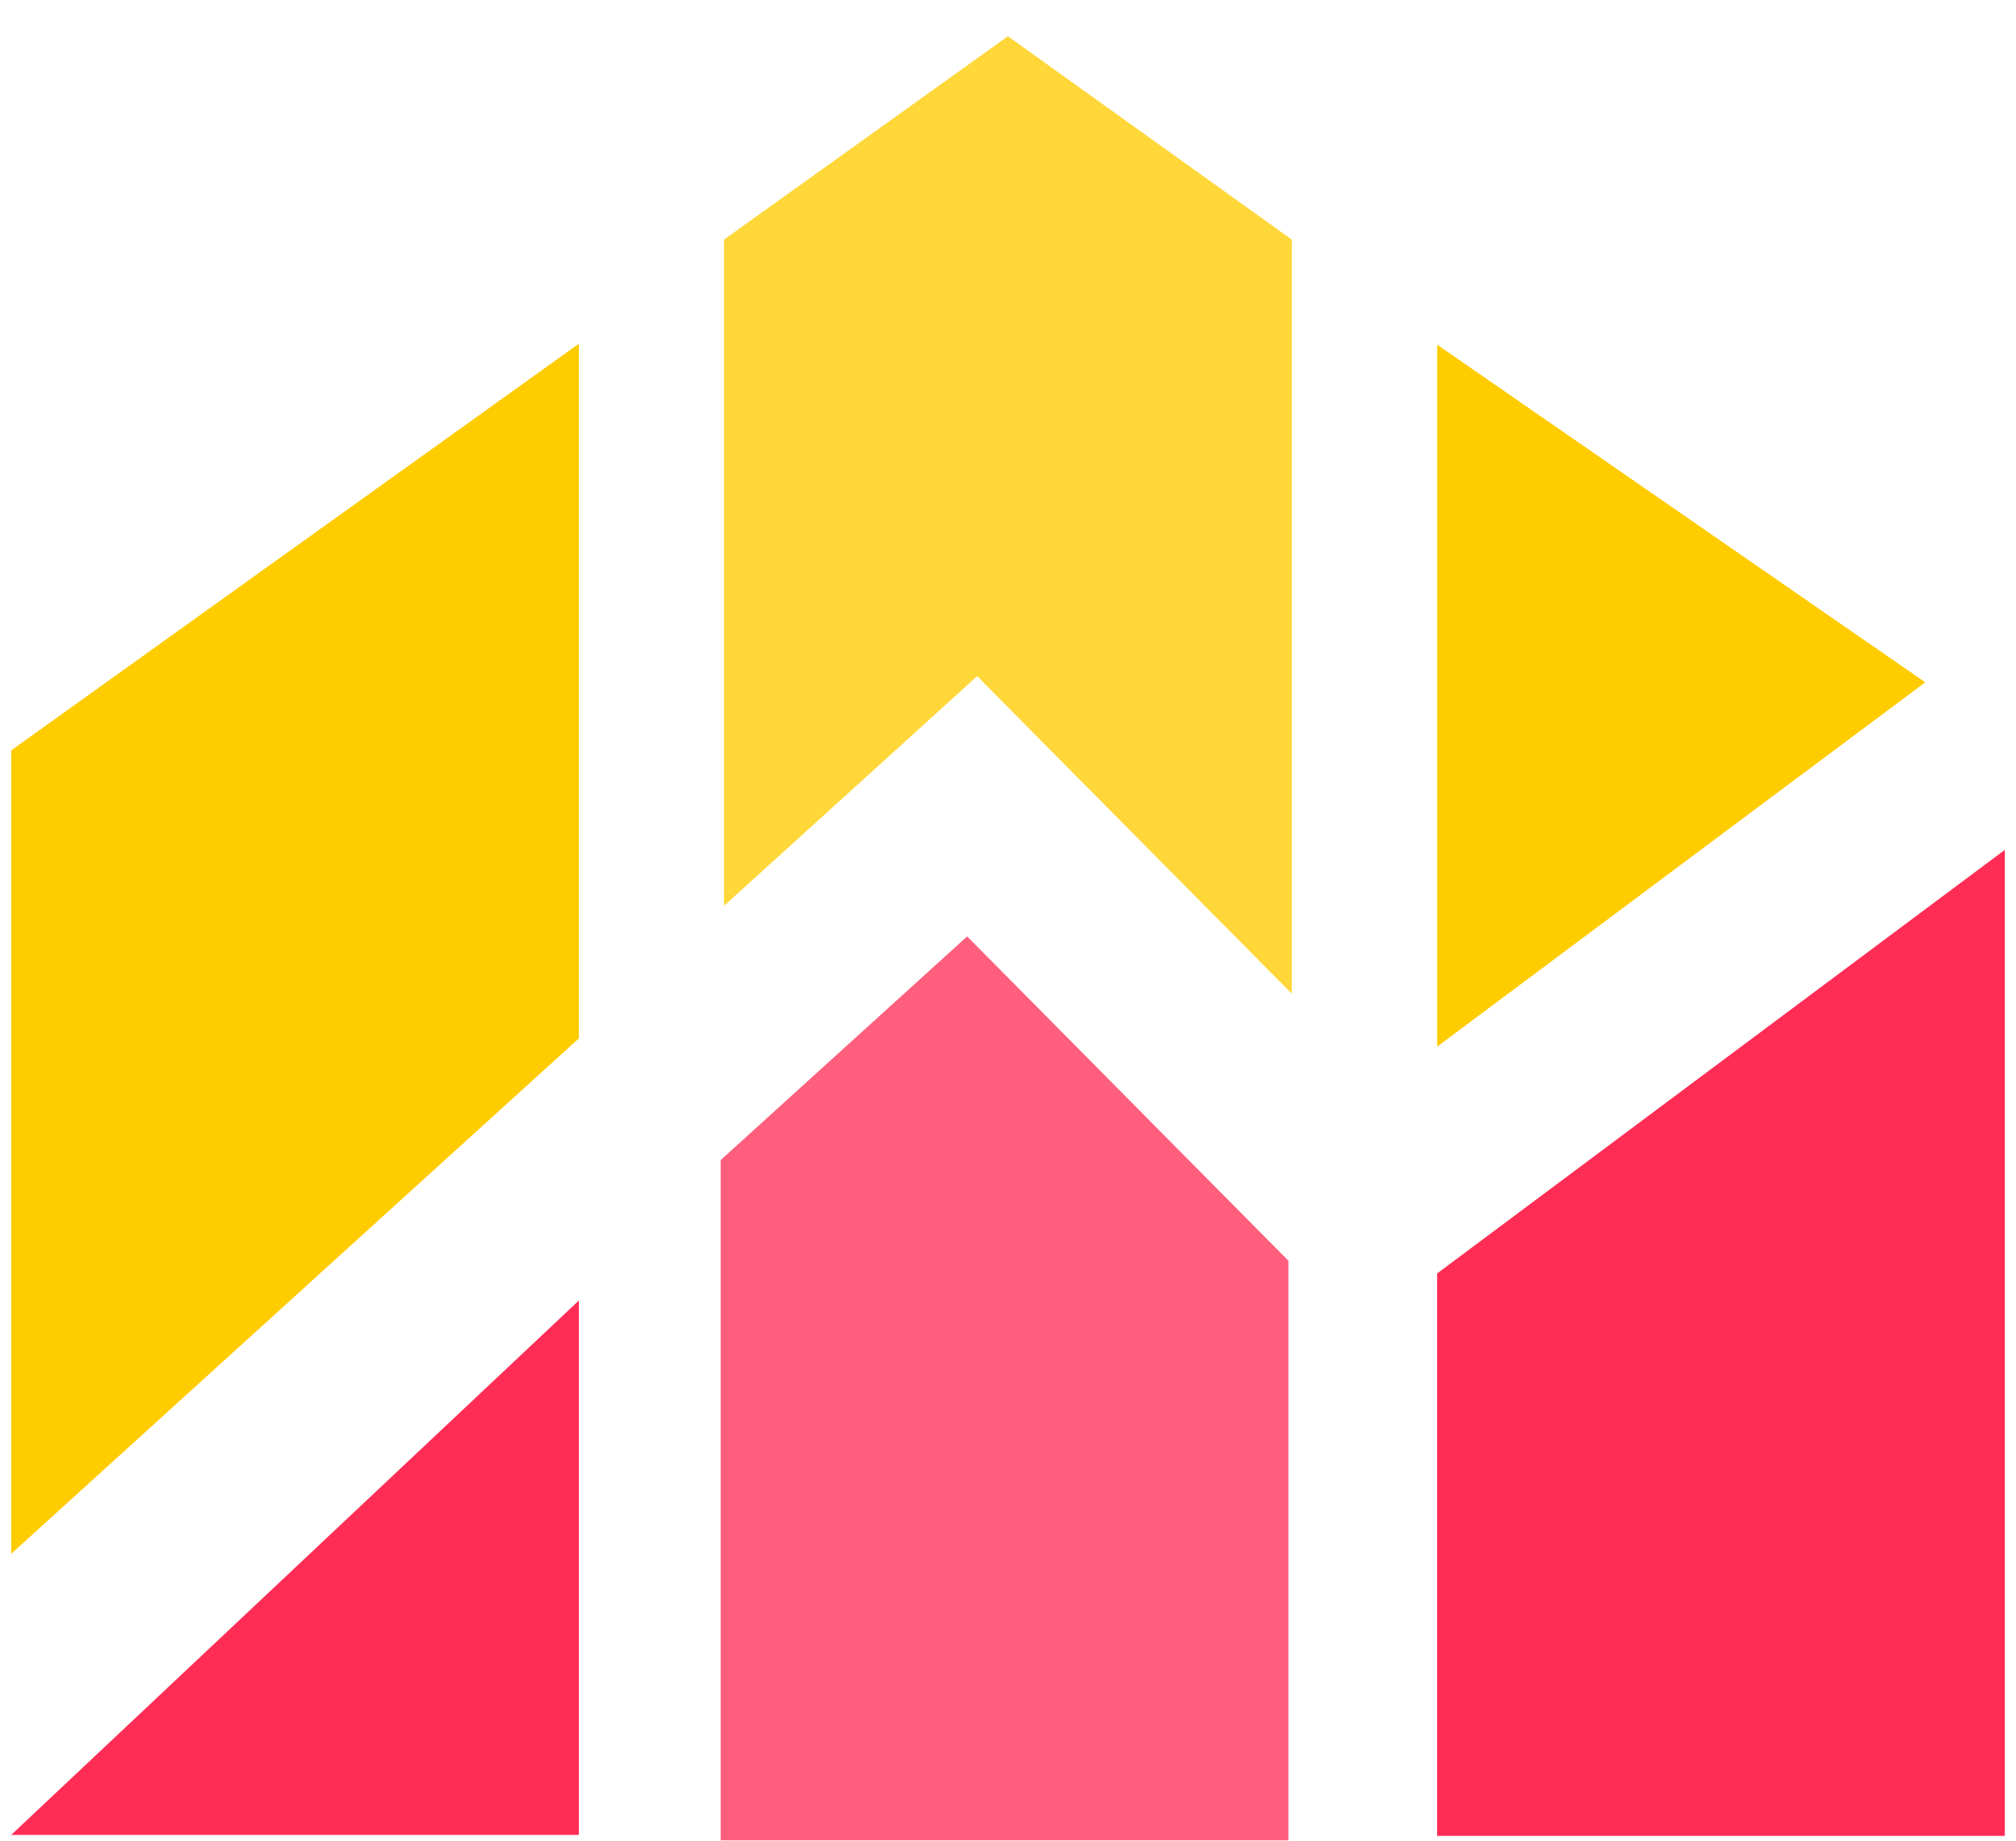 <svg width="46" height="42" viewBox="0 0 46 42" fill="none" xmlns="http://www.w3.org/2000/svg">
<path fill-rule="evenodd" clip-rule="evenodd" d="M32.793 7.865V23.881L43.93 15.569L32.793 7.865Z" fill="#FFCC00"/>
<path fill-rule="evenodd" clip-rule="evenodd" d="M45.745 41.891V19.392L32.791 29.058V41.891H45.745Z" fill="#FF2D55"/>
<path fill-rule="evenodd" clip-rule="evenodd" d="M13.209 41.869V29.674L0.255 41.869H13.209Z" fill="#FF2D55"/>
<path fill-rule="evenodd" clip-rule="evenodd" d="M22.297 15.427L23.683 16.828L29.475 22.673V5.467L22.998 0.827L16.52 5.467V20.669L20.84 16.75L22.297 15.427Z" fill="#FFD739"/>
<path fill-rule="evenodd" clip-rule="evenodd" d="M29.398 28.767L22.068 21.367L16.444 26.47V41.992H29.398V28.767Z" fill="#FF5E7C"/>
<path fill-rule="evenodd" clip-rule="evenodd" d="M13.209 7.842L0.255 17.122V35.455L13.209 23.693V7.842Z" fill="#FFCC00"/>
</svg>

